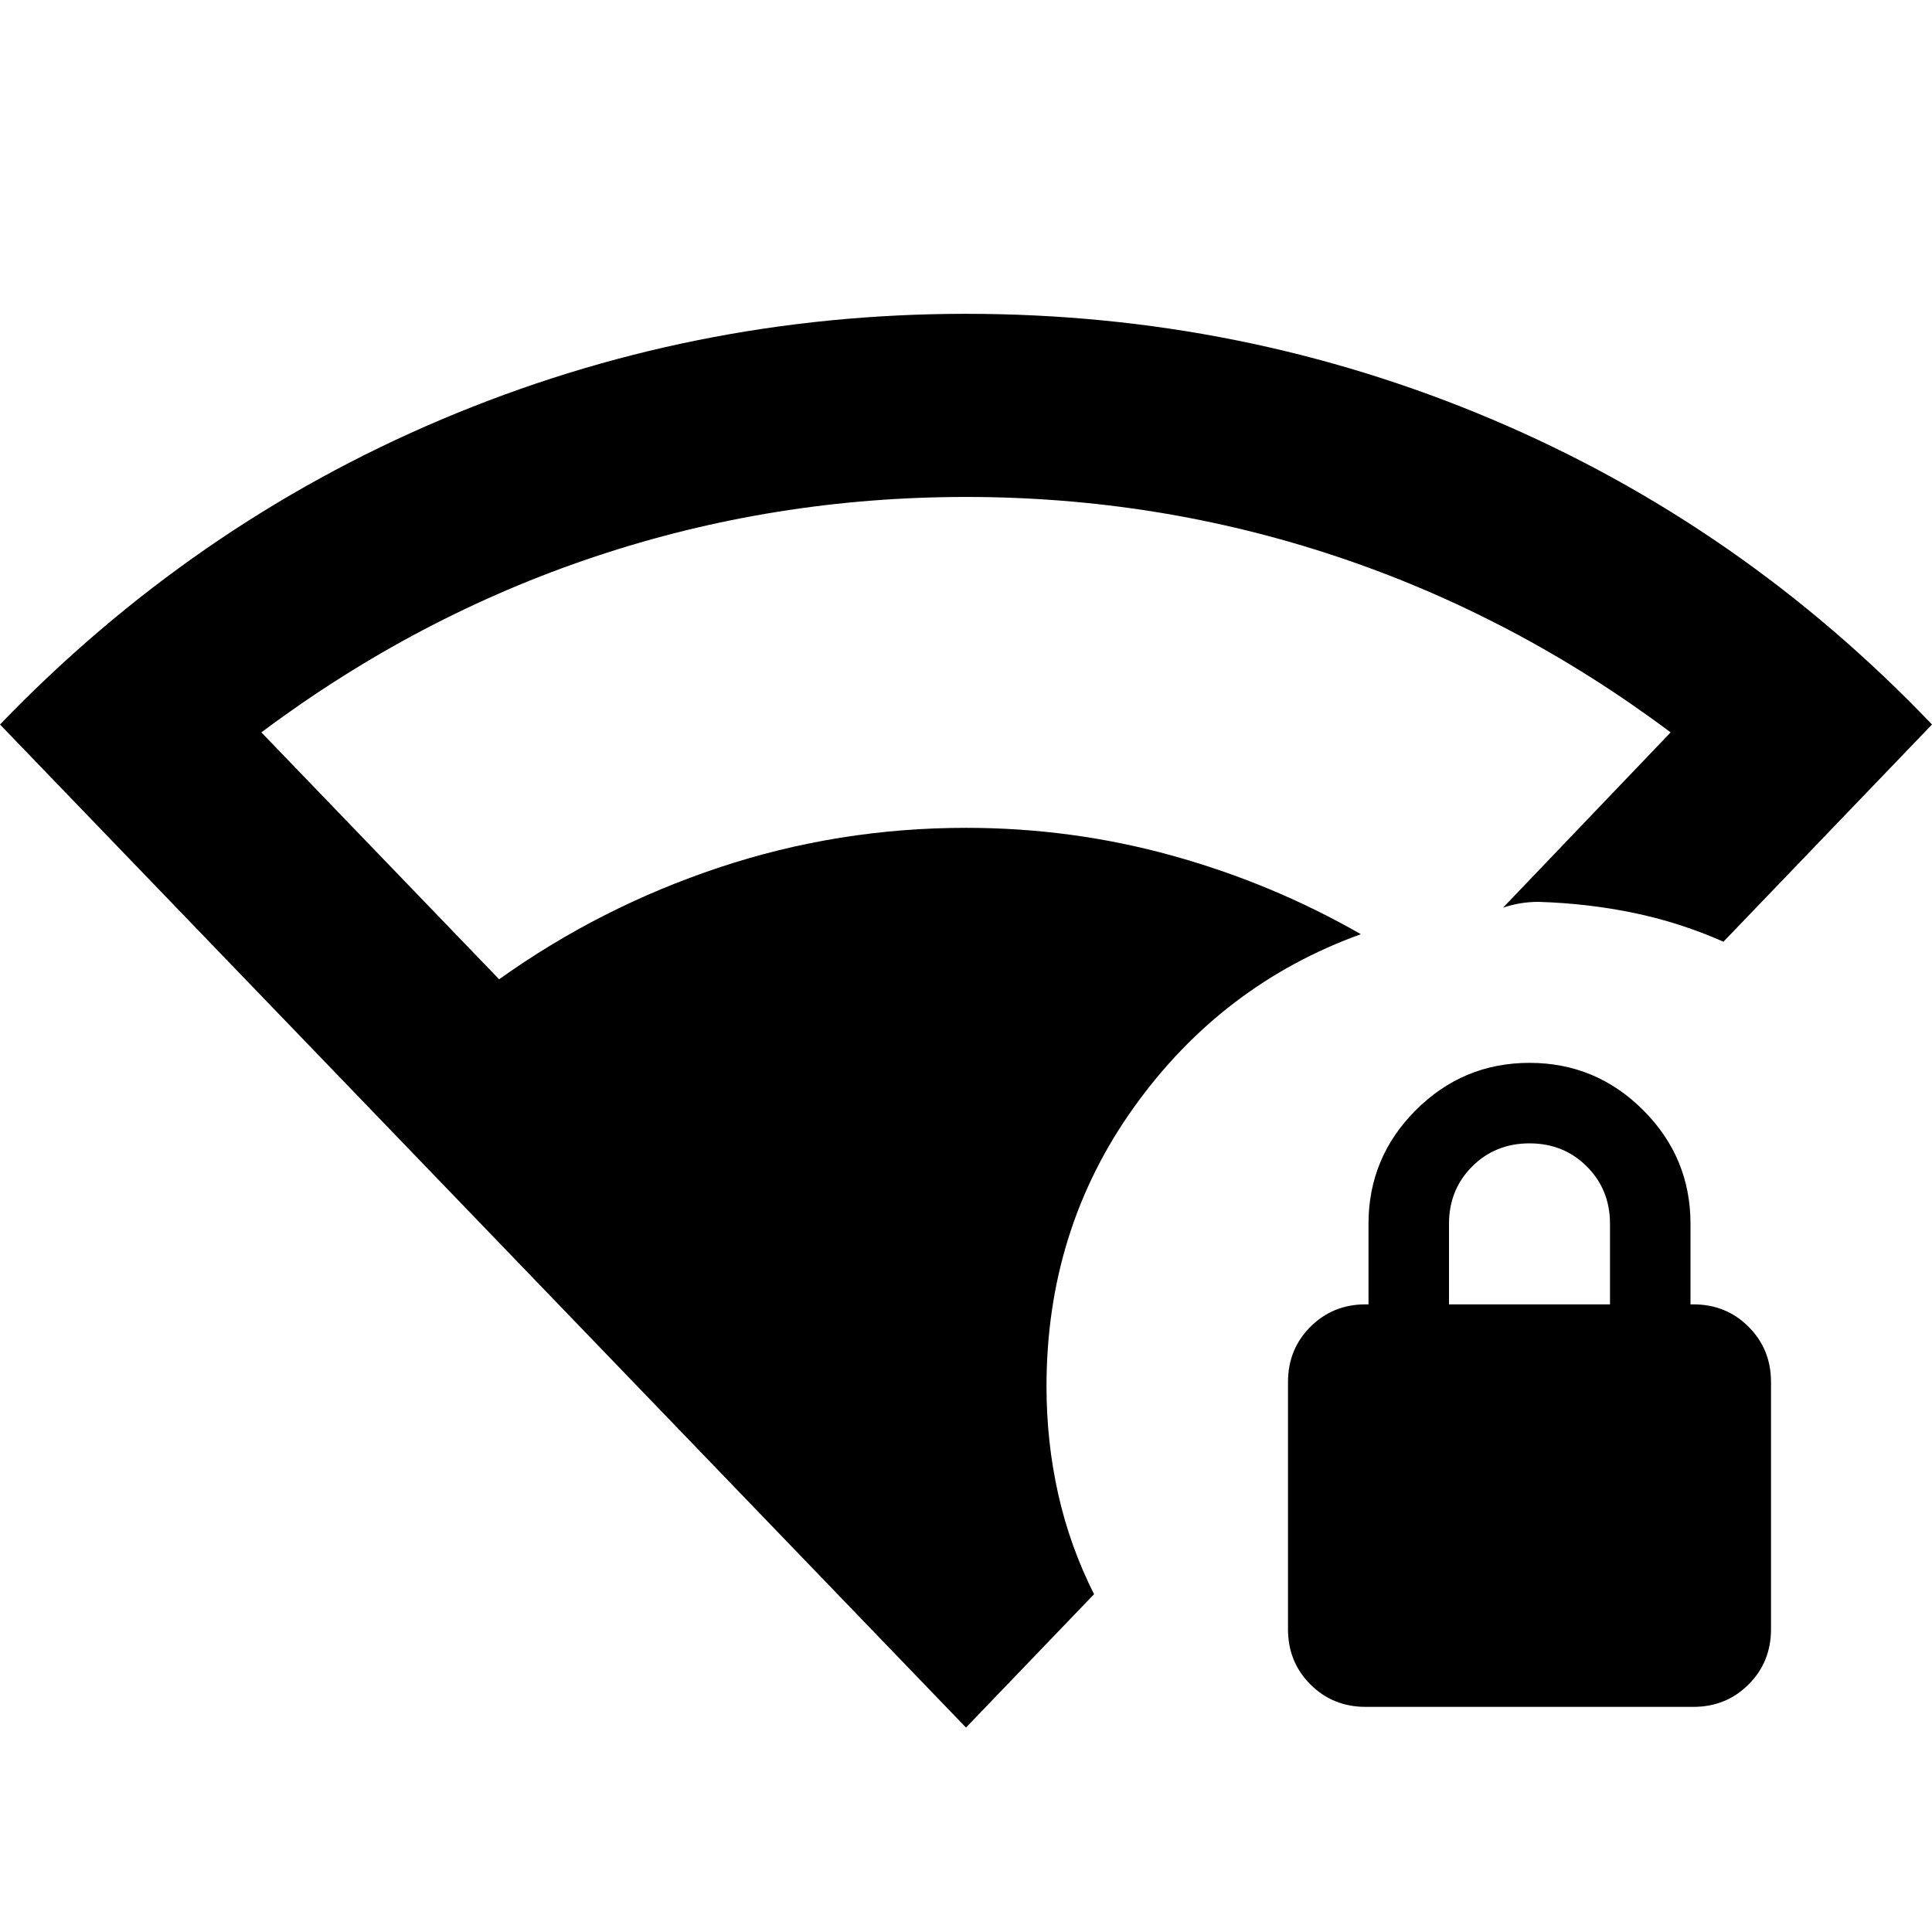 <svg xmlns="http://www.w3.org/2000/svg" height="24" viewBox="0 -960 960 960" width="24"><path d="M480-101.587 0-600q95.522-99.196 219.522-151.63 124-52.435 260.478-52.435 137.478 0 261.359 52.435Q865.239-699.196 960-600L856.37-492.065q-21.522-9.522-44.403-14.283-22.88-4.761-47.402-5.521-4.783 0-9.087.717-4.304.717-8.609 2.152l83.261-87.087q-77.282-57.804-165.956-87.391Q575.5-713.065 480-713.065t-184.174 29.587q-88.674 29.587-165.956 87.391l118.152 122.696q50.13-35.848 109.304-55.554Q416.5-548.652 480-548.652q52.652 0 102.38 13.783 49.729 13.782 93.815 39.065-68.934 24.913-112.565 85.739Q520-349.239 520-271.109q0 27.674 5.837 53.609 5.837 25.935 17.793 49.652L480-101.587Zm198.565-10.282q-16.282 0-27.424-11.142Q640-134.152 640-150.435v-122.869q0-16.283 11.141-27.424 11.142-11.141 27.424-11.141H680v-40q0-33 23.5-56.5t56.5-23.5q33 0 56.5 23.5t23.5 56.5v40h1.435q16.282 0 27.424 11.141Q880-289.587 880-273.304v122.869q0 16.283-11.141 27.424-11.142 11.142-27.424 11.142h-162.87Zm41.435-200h80v-40q0-17-11.5-28.5t-28.5-11.5q-17 0-28.5 11.5t-11.5 28.5v40Z"/></svg>